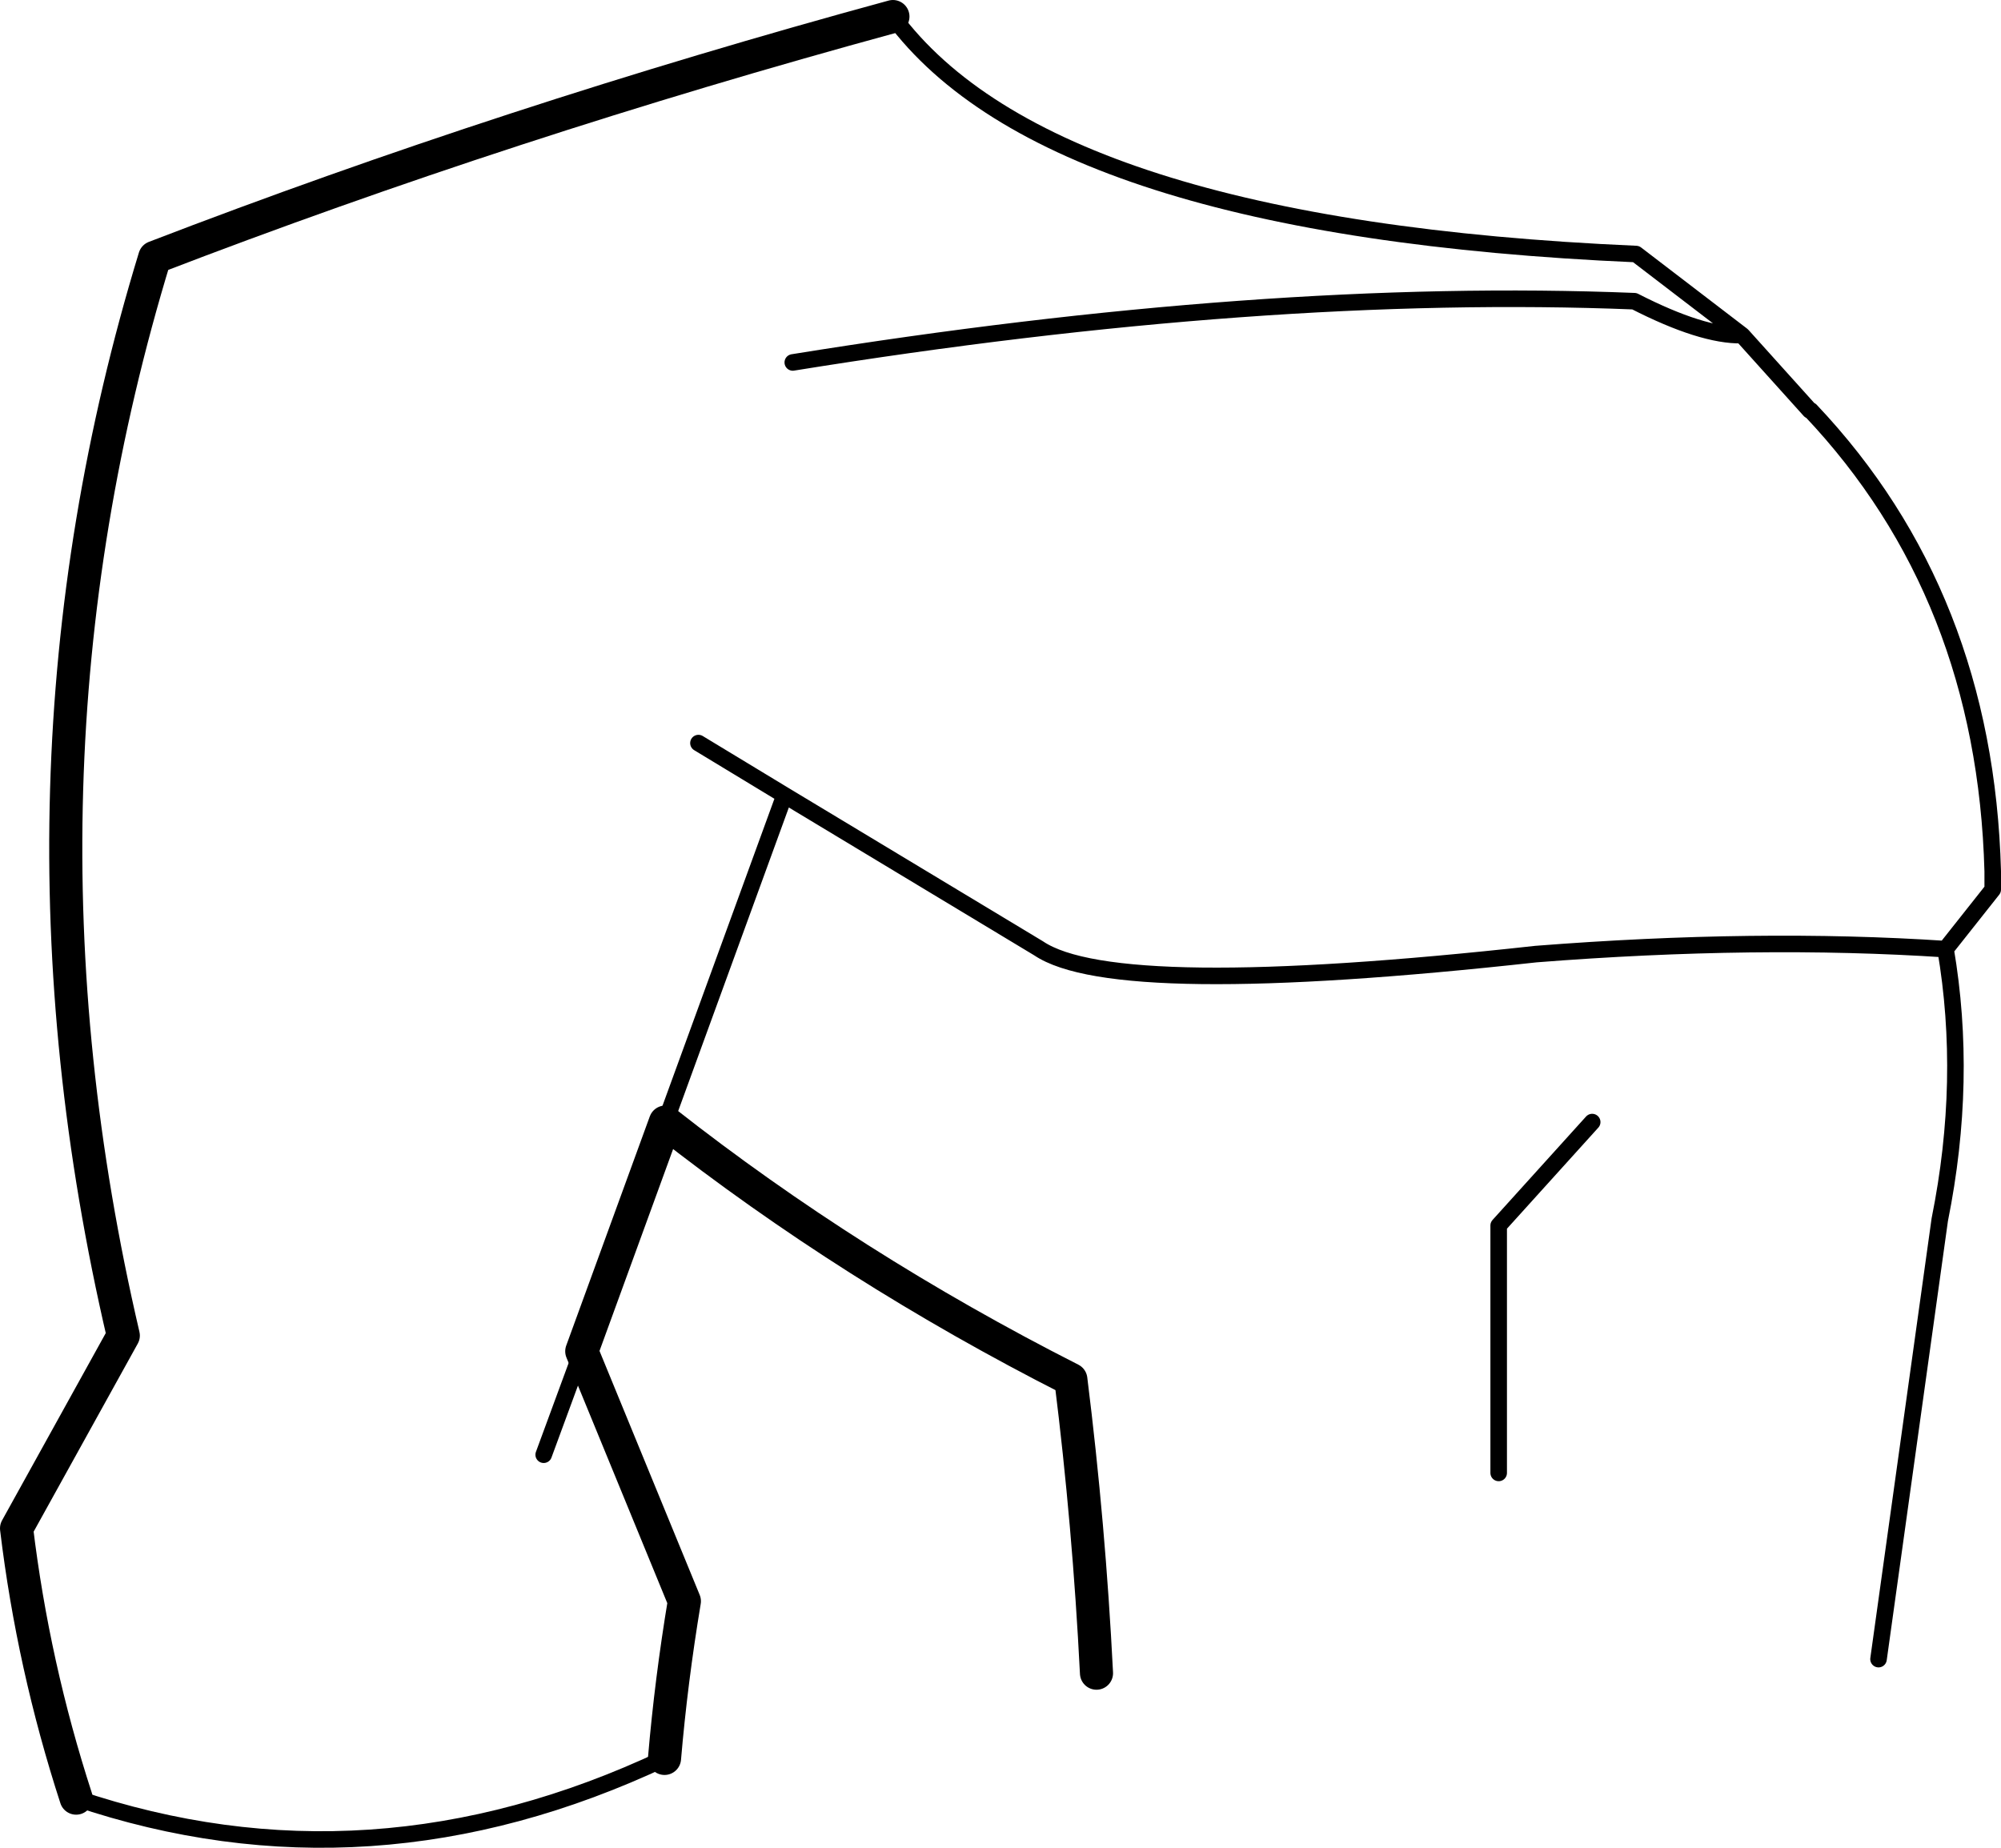 <?xml version="1.0" encoding="UTF-8" standalone="no"?>
<svg xmlns:xlink="http://www.w3.org/1999/xlink" height="111.65px" width="120.9px" xmlns="http://www.w3.org/2000/svg">
  <g transform="matrix(1.0, 0.0, 0.0, 1.0, -118.25, -128.6)">
    <path d="M160.45 173.5 L165.65 176.65 181.0 185.9 Q185.65 189.05 211.05 186.25 224.45 185.2 235.8 185.95 L238.65 182.35 238.65 181.25 Q238.2 164.55 227.65 153.4 L227.6 153.4 223.55 148.9 223.5 148.85 Q221.1 148.9 217.0 146.8 194.65 145.9 166.15 150.5 M223.5 148.85 L217.1 143.95 Q181.65 142.4 172.2 129.6 M122.85 237.25 Q140.6 243.25 158.4 234.85 M153.4 210.25 L151.1 216.5 M208.8 217.6 L208.8 202.65 214.45 196.4 M235.8 185.95 Q237.15 193.85 235.45 202.3 L231.75 228.85 M158.45 196.4 L165.65 176.65" fill="none" stroke="#000000" stroke-linecap="round" stroke-linejoin="round" stroke-width="1.0"/>
    <path d="M172.2 129.6 Q148.9 135.95 127.6 144.15 117.9 175.9 125.7 209.3 L119.25 220.95 Q120.25 229.25 122.85 237.25 M158.4 234.85 Q158.8 230.15 159.6 225.35 L153.4 210.25 158.45 196.4 Q169.65 205.2 182.95 211.95 184.05 220.75 184.5 229.7" fill="none" stroke="#000000" stroke-linecap="round" stroke-linejoin="round" stroke-width="2.0"/>
  </g>
</svg>
